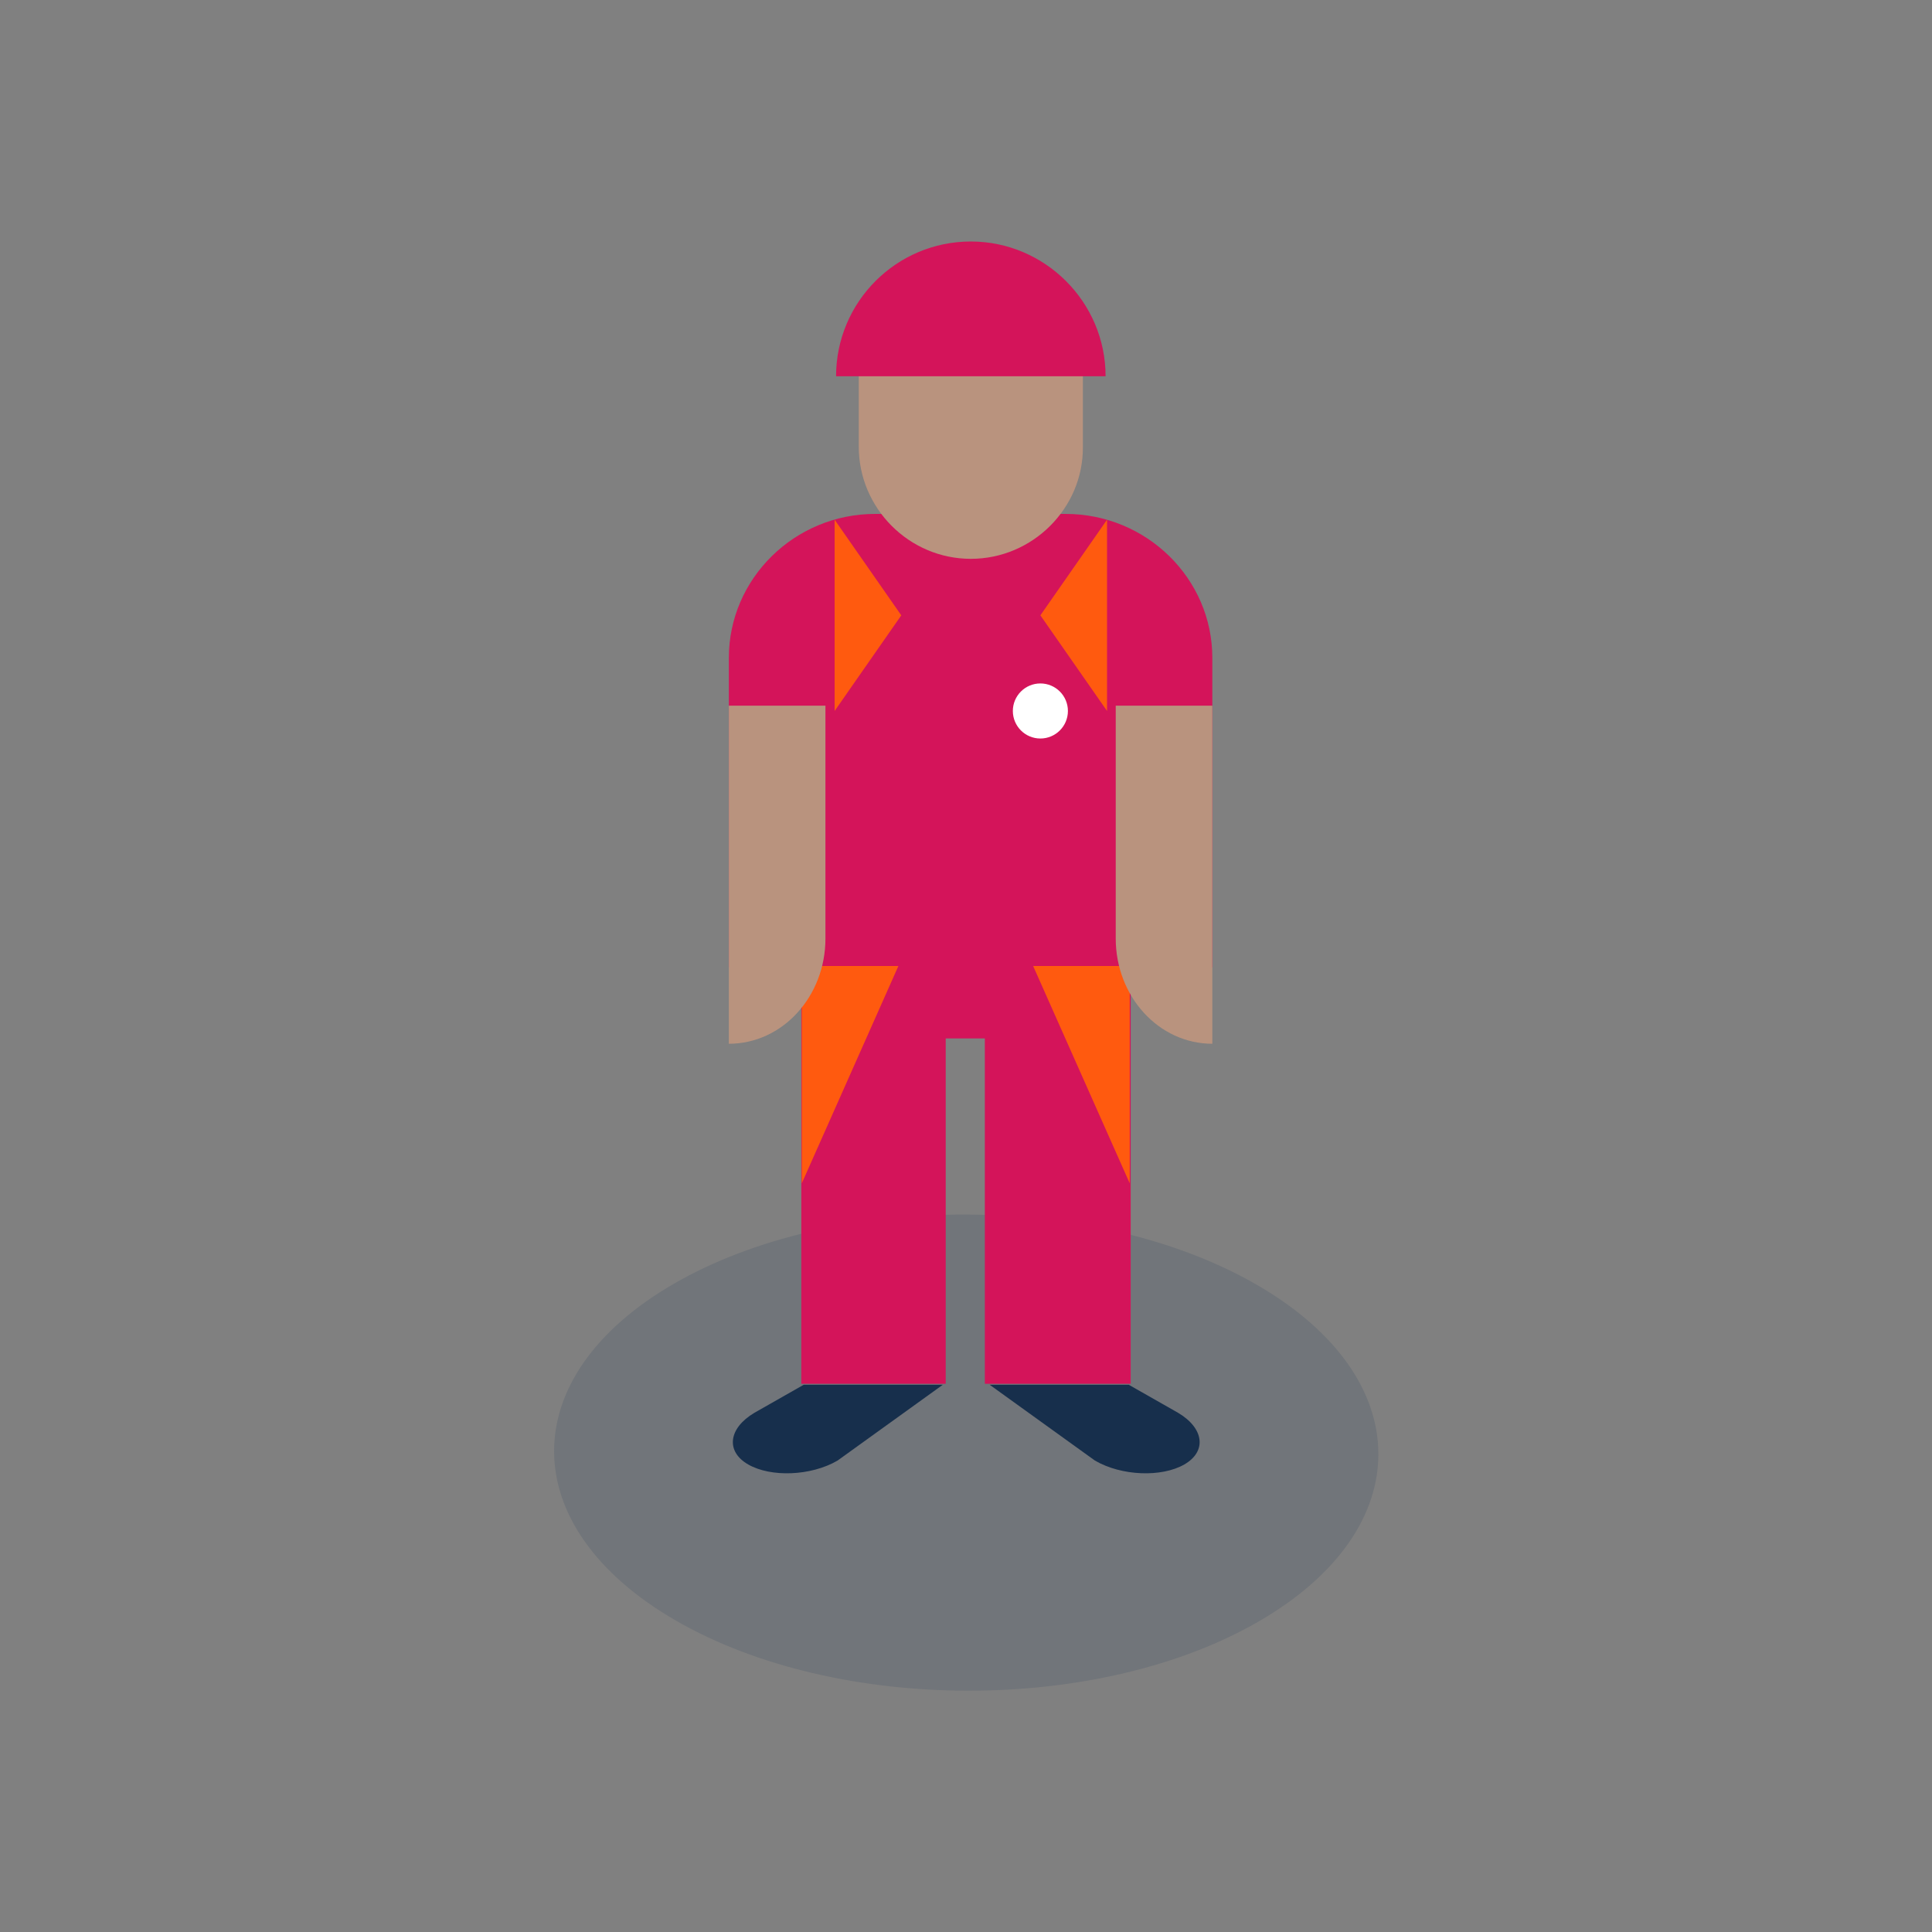 <?xml version="1.0" encoding="utf-8"?>
<!-- Generator: Adobe Illustrator 18.1.1, SVG Export Plug-In . SVG Version: 6.00 Build 0)  -->
<svg version="1.1" xmlns="http://www.w3.org/2000/svg" xmlns:xlink="http://www.w3.org/1999/xlink" x="0px" y="0px"
	 viewBox="0 0 400 400" enable-background="new 0 0 400 400" xml:space="preserve">
<rect x="0" y="0" width="400" height="400" fill="#808080" stroke="none"/>
<g id="tgt_x5F_01" display="none">
	<g display="inline">
		<circle opacity="0" fill="#FFFFFF" cx="200" cy="200" r="200"/>
		<g>
			<g id="XMLID_12_">
				<path id="XMLID_26_" opacity="0.15" fill="#1D3A57" enable-background="new    " d="M260.6,335.7c33.2-19.2,33-50.4-0.4-69.7
					s-87.5-19.4-120.7-0.2s-33,50.4,0.4,69.7C173.3,354.8,227.4,354.9,260.6,335.7z"/>
				<path fill="#0555FA" d="M220.6,106.4h-39.4c-16.7,0-30.3,13.4-30.3,29.8v11.1v53h15v14.7v71.5h29.9v-71.5h8.1v71.5h30.2v-71.5
					v-14.7H251v-53v-11.1C251,119.8,237.4,106.4,220.6,106.4z"/>
				<path id="XMLID_3_" fill="#172F4C" d="M195.2,286.7l-21.8,15.7c-5.5,3.2-13.8,3.5-18.5,0.8l0,0c-4.7-2.7-4.1-7.5,1.3-10.7
					l10.2-5.8"/>
				<path id="XMLID_52_" fill="#172F4C" d="M204.9,286.7l21.8,15.7c5.5,3.2,13.8,3.5,18.5,0.8l0,0c4.7-2.7,4.1-7.5-1.3-10.7
					l-10.2-5.8"/>
				<path id="XMLID_14_" fill="#B9937E" d="M201,115.7L201,115.7c-12.8,0-23.2-10.5-23.2-23.2V75.6c0-12.8,10.5-23.2,23.2-23.2l0,0
					c12.8,0,23.2,10.5,23.2,23.2v16.9C224.3,105.2,213.8,115.7,201,115.7z"/>
				<path id="XMLID_13_" fill="#F2D78F" d="M173.1,77.9c0-15.4,12.5-27.9,27.9-27.9l0,0c15.3,0,27.9,12.5,27.9,27.9H173.1z"/>
			</g>
			<polygon id="XMLID_11_" fill="#FF5A0F" points="166,200 166,245 186,200 			"/>
			<polygon id="XMLID_2_" fill="#FF5A0F" points="213.9,200 233.9,245 233.9,200 			"/>
			<path id="XMLID_8_" fill="#B9937E" d="M251,216.1L251,216.1c-11.1,0-20-9.8-20-21.8v-48.2h20V216.1z"/>
			<path id="XMLID_1_" fill="#B9937E" d="M150.9,146.1h20v48.2c0,12-8.9,21.8-20,21.8l0,0V146.1z"/>
			<polygon id="XMLID_7_" fill="#FF5A0F" points="172.8,147.2 172.8,107.6 186.6,127.4 			"/>
			<polygon id="XMLID_6_" fill="#FF5A0F" points="229.2,147.2 229.2,107.6 215.4,127.4 			"/>
			<circle id="XMLID_5_" fill="#41B9E6" cx="215.4" cy="147.2" r="5.7"/>
		</g>
	</g>
</g>
<g id="tgt_x5F_02" display="none">
	<g display="inline">
		<circle opacity="0" fill="#FFFFFF" cx="200" cy="200" r="200"/>
		<g>
			<g id="XMLID_19_">
				<path id="XMLID_24_" opacity="0.15" fill="#1D3A57" enable-background="new    " d="M260.6,335.7c33.2-19.2,33-50.4-0.4-69.7
					s-87.5-19.4-120.7-0.2s-33,50.4,0.4,69.7C173.3,354.8,227.4,354.9,260.6,335.7z"/>
				<path fill="#5D5D5D" d="M220.6,106.4h-39.4c-16.7,0-30.3,13.4-30.3,29.8v11.1v53h15v14.7v71.5h29.9v-71.5h8.1v71.5h30.2v-71.5
					v-14.7H251v-53v-11.1C251,119.8,237.4,106.4,220.6,106.4z"/>
				<path id="XMLID_23_" fill="#172F4C" d="M195.2,286.7l-21.8,15.7c-5.5,3.2-13.8,3.5-18.5,0.8l0,0c-4.7-2.7-4.1-7.5,1.3-10.7
					l10.2-5.8"/>
				<path id="XMLID_22_" fill="#172F4C" d="M204.9,286.7l21.8,15.7c5.5,3.2,13.8,3.5,18.5,0.8l0,0c4.7-2.7,4.1-7.5-1.3-10.7
					l-10.2-5.8"/>
				<path id="XMLID_21_" fill="#B9937E" d="M201,115.7L201,115.7c-12.8,0-23.2-10.5-23.2-23.2V75.6c0-12.8,10.5-23.2,23.2-23.2l0,0
					c12.8,0,23.2,10.5,23.2,23.2v16.9C224.3,105.2,213.8,115.7,201,115.7z"/>
				<path id="XMLID_20_" fill="#F2D78F" d="M173.1,77.9c0-15.4,12.5-27.9,27.9-27.9l0,0c15.3,0,27.9,12.5,27.9,27.9H173.1z"/>
			</g>
			<polygon id="XMLID_18_" fill="#FF5A0F" points="166,200 166,245 186,200 			"/>
			<polygon id="XMLID_17_" fill="#FF5A0F" points="213.9,200 233.9,245 233.9,200 			"/>
			<path id="XMLID_16_" fill="#B9937E" d="M251,216.1L251,216.1c-11.1,0-20-9.8-20-21.8v-48.2h20V216.1z"/>
			<path id="XMLID_15_" fill="#B9937E" d="M150.9,146.1h20v48.2c0,12-8.9,21.8-20,21.8l0,0V146.1z"/>
			<polygon id="XMLID_10_" fill="#FF5A0F" points="172.8,147.2 172.8,107.6 186.6,127.4 			"/>
			<polygon id="XMLID_9_" fill="#FF5A0F" points="229.2,147.2 229.2,107.6 215.4,127.4 			"/>
			<circle id="XMLID_4_" fill="#41B9E6" cx="215.4" cy="147.2" r="5.7"/>
		</g>
	</g>
</g>
<g id="tgt_x5F_03" display="none">
	<g display="inline">
		<g id="XMLID_33_">
			<path id="XMLID_38_" opacity="0.15" fill="#1D3A57" enable-background="new    " d="M260.6,335.7c33.2-19.2,33-50.4-0.4-69.7
				s-87.5-19.4-120.7-0.2s-33,50.4,0.4,69.7C173.3,354.8,227.4,354.9,260.6,335.7z"/>
			<path fill="#FF5A0F" d="M220.6,106.4h-39.4c-16.7,0-30.3,13.4-30.3,29.8v11.1v53h15v14.7v71.5h29.9v-71.5h8.1v71.5h30.2v-71.5
				v-14.7H251v-53v-11.1C251,119.8,237.4,106.4,220.6,106.4z"/>
			<path id="XMLID_37_" fill="#172F4C" d="M195.2,286.7l-21.8,15.7c-5.5,3.2-13.8,3.5-18.5,0.8l0,0c-4.7-2.7-4.1-7.5,1.3-10.7
				l10.2-5.8"/>
			<path id="XMLID_36_" fill="#172F4C" d="M204.9,286.7l21.8,15.7c5.5,3.2,13.8,3.5,18.5,0.8l0,0c4.7-2.7,4.1-7.5-1.3-10.7
				l-10.2-5.8"/>
			<path id="XMLID_35_" fill="#B9937E" d="M201,115.7L201,115.7c-12.8,0-23.2-10.5-23.2-23.2V75.6c0-12.8,10.5-23.2,23.2-23.2l0,0
				c12.8,0,23.2,10.5,23.2,23.2v16.9C224.3,105.2,213.8,115.7,201,115.7z"/>
			<path id="XMLID_34_" fill="#F2D78F" d="M173.1,77.9c0-15.4,12.5-27.9,27.9-27.9l0,0c15.3,0,27.9,12.5,27.9,27.9H173.1z"/>
		</g>
		<polygon id="XMLID_32_" fill="#FF5A0F" points="166,200 166,245 186,200 		"/>
		<polygon id="XMLID_31_" fill="#FF5A0F" points="213.9,200 233.9,245 233.9,200 		"/>
		<path id="XMLID_30_" fill="#B9937E" d="M251,216.1L251,216.1c-11.1,0-20-9.8-20-21.8v-48.2h20V216.1z"/>
		<path id="XMLID_29_" fill="#B9937E" d="M150.9,146.1h20v48.2c0,12-8.9,21.8-20,21.8l0,0V146.1z"/>
		<polygon id="XMLID_28_" fill="#FF5A0F" points="172.8,147.2 172.8,107.6 186.6,127.4 		"/>
		<polygon id="XMLID_27_" fill="#FF5A0F" points="229.2,147.2 229.2,107.6 215.4,127.4 		"/>
		<circle id="XMLID_25_" fill="#41B9E6" cx="215.4" cy="147.2" r="5.7"/>
	</g>
	<circle display="inline" opacity="0" fill="#FFFFFF" cx="200" cy="200" r="200"/>
</g>
<g id="tgt_x5F_04" display="none">
	<g display="inline">
		<g>
			<g id="XMLID_46_">
				<path id="XMLID_51_" opacity="0.15" fill="#5D5D5D" enable-background="new    " d="M260.6,335.7c33.2-19.2,33-50.4-0.4-69.7
					s-87.5-19.4-120.7-0.2s-33,50.4,0.4,69.7C173.3,354.8,227.4,354.9,260.6,335.7z"/>
				<path fill="#5D5D5D" d="M220.6,106.4h-39.4c-16.7,0-30.3,13.4-30.3,29.8v11.1v53h15v14.7v71.5h29.9v-71.5h8.1v71.5h30.2v-71.5
					v-14.7H251v-53v-11.1C251,119.8,237.4,106.4,220.6,106.4z"/>
				<path id="XMLID_50_" fill="#5D5D5D" d="M195.2,286.7l-21.8,15.7c-5.5,3.2-13.8,3.5-18.5,0.8l0,0c-4.7-2.7-4.1-7.5,1.3-10.7
					l10.2-5.8"/>
				<path id="XMLID_49_" fill="#5D5D5D" d="M204.9,286.7l21.8,15.7c5.5,3.2,13.8,3.5,18.5,0.8l0,0c4.7-2.7,4.1-7.5-1.3-10.7
					l-10.2-5.8"/>
				<path id="XMLID_48_" fill="#5D5D5D" d="M201,115.7L201,115.7c-12.8,0-23.2-10.5-23.2-23.2V75.6c0-12.8,10.5-23.2,23.2-23.2l0,0
					c12.8,0,23.2,10.5,23.2,23.2v16.9C224.3,105.2,213.8,115.7,201,115.7z"/>
				<path id="XMLID_47_" fill="#5D5D5D" d="M173.1,77.9c0-15.4,12.5-27.9,27.9-27.9l0,0c15.3,0,27.9,12.5,27.9,27.9H173.1z"/>
			</g>
			<polygon id="XMLID_45_" fill="#5D5D5D" points="166,200 166,245 186,200 			"/>
			<polygon id="XMLID_44_" fill="#5D5D5D" points="213.9,200 233.9,245 233.9,200 			"/>
			<path id="XMLID_43_" fill="#5D5D5D" d="M251,216.1L251,216.1c-11.1,0-20-9.8-20-21.8v-48.2h20V216.1z"/>
			<path id="XMLID_42_" fill="#5D5D5D" d="M150.9,146.1h20v48.2c0,12-8.9,21.8-20,21.8l0,0V146.1z"/>
			<polygon id="XMLID_41_" fill="#5D5D5D" points="172.8,147.2 172.8,107.6 186.6,127.4 			"/>
			<polygon id="XMLID_40_" fill="#5D5D5D" points="229.2,147.2 229.2,107.6 215.4,127.4 			"/>
			<circle id="XMLID_39_" fill="#5D5D5D" cx="215.4" cy="147.2" r="5.7"/>
		</g>
		<circle opacity="0" fill="#FFFFFF" cx="200" cy="200" r="200"/>
	</g>
</g>
<g id="tgt_x5F_05" display="none">
	<g display="inline">
		<g>
			<g id="XMLID_60_">
				<path id="XMLID_65_" opacity="0.15" fill="#1D3A57" enable-background="new    " d="M260.6,335.7c33.2-19.2,33-50.4-0.4-69.7
					s-87.5-19.4-120.7-0.2s-33,50.4,0.4,69.7C173.3,354.8,227.4,354.9,260.6,335.7z"/>
				<path fill="#5D5D5D" d="M220.6,106.4h-39.4c-16.7,0-30.3,13.4-30.3,29.8v11.1v53h15v14.7v71.5h29.9v-71.5h8.1v71.5h30.2v-71.5
					v-14.7H251v-53v-11.1C251,119.8,237.4,106.4,220.6,106.4z"/>
				<path id="XMLID_64_" fill="#172F4C" d="M195.2,286.7l-21.8,15.7c-5.5,3.2-13.8,3.5-18.5,0.8l0,0c-4.7-2.7-4.1-7.5,1.3-10.7
					l10.2-5.8"/>
				<path id="XMLID_63_" fill="#172F4C" d="M204.9,286.7l21.8,15.7c5.5,3.2,13.8,3.5,18.5,0.8l0,0c4.7-2.7,4.1-7.5-1.3-10.7
					l-10.2-5.8"/>
				<path id="XMLID_62_" fill="#B9937E" d="M201,115.7L201,115.7c-12.8,0-23.2-10.5-23.2-23.2V75.6c0-12.8,10.5-23.2,23.2-23.2l0,0
					c12.8,0,23.2,10.5,23.2,23.2v16.9C224.3,105.2,213.8,115.7,201,115.7z"/>
				<path id="XMLID_61_" fill="#FF00FF" d="M173.1,77.9c0-15.4,12.5-27.9,27.9-27.9l0,0c15.3,0,27.9,12.5,27.9,27.9H173.1z"/>
			</g>
			<polygon id="XMLID_59_" fill="#FF5A0F" points="166,200 166,245 186,200 			"/>
			<polygon id="XMLID_58_" fill="#FF5A0F" points="213.9,200 233.9,245 233.9,200 			"/>
			<path id="XMLID_57_" fill="#B9937E" d="M251,216.1L251,216.1c-11.1,0-20-9.8-20-21.8v-48.2h20V216.1z"/>
			<path id="XMLID_56_" fill="#B9937E" d="M150.9,146.1h20v48.2c0,12-8.9,21.8-20,21.8l0,0V146.1z"/>
			<polygon id="XMLID_55_" fill="#FF5A0F" points="172.8,147.2 172.8,107.6 186.6,127.4 			"/>
			<polygon id="XMLID_54_" fill="#FF5A0F" points="229.2,147.2 229.2,107.6 215.4,127.4 			"/>
			<circle id="XMLID_53_" fill="#41B9E6" cx="215.4" cy="147.2" r="5.7"/>
		</g>
		<circle opacity="0" fill="#FFFFFF" cx="200" cy="200" r="200"/>
	</g>
</g>
<g id="tgt_x5F_06" display="none">
	<g display="inline">
		<g>
			<g id="XMLID_73_">
				<path id="XMLID_78_" opacity="0.15" fill="#1D3A57" enable-background="new    " d="M260.6,335.7c33.2-19.2,33-50.4-0.4-69.7
					s-87.5-19.4-120.7-0.2s-33,50.4,0.4,69.7C173.3,354.8,227.4,354.9,260.6,335.7z"/>
				<path fill="#22B573" d="M220.6,106.4h-39.4c-16.7,0-30.3,13.4-30.3,29.8v11.1v53h15v14.7v71.5h29.9v-71.5h8.1v71.5h30.2v-71.5
					v-14.7H251v-53v-11.1C251,119.8,237.4,106.4,220.6,106.4z"/>
				<path id="XMLID_77_" fill="#172F4C" d="M195.2,286.7l-21.8,15.7c-5.5,3.2-13.8,3.5-18.5,0.8l0,0c-4.7-2.7-4.1-7.5,1.3-10.7
					l10.2-5.8"/>
				<path id="XMLID_76_" fill="#172F4C" d="M204.9,286.7l21.8,15.7c5.5,3.2,13.8,3.5,18.5,0.8l0,0c4.7-2.7,4.1-7.5-1.3-10.7
					l-10.2-5.8"/>
				<path id="XMLID_75_" fill="#B9937E" d="M201,115.7L201,115.7c-12.8,0-23.2-10.5-23.2-23.2V75.6c0-12.8,10.5-23.2,23.2-23.2l0,0
					c12.8,0,23.2,10.5,23.2,23.2v16.9C224.3,105.2,213.8,115.7,201,115.7z"/>
				<path id="XMLID_74_" fill="#F2D78F" d="M173.1,77.9c0-15.4,12.5-27.9,27.9-27.9l0,0c15.3,0,27.9,12.5,27.9,27.9H173.1z"/>
			</g>
			<polygon id="XMLID_72_" fill="#FF5A0F" points="166,200 166,245 186,200 			"/>
			<polygon id="XMLID_71_" fill="#FF5A0F" points="213.9,200 233.9,245 233.9,200 			"/>
			<path id="XMLID_70_" fill="#B9937E" d="M251,216.1L251,216.1c-11.1,0-20-9.8-20-21.8v-48.2h20V216.1z"/>
			<path id="XMLID_69_" fill="#B9937E" d="M150.9,146.1h20v48.2c0,12-8.9,21.8-20,21.8l0,0V146.1z"/>
			<polygon id="XMLID_68_" fill="#FF5A0F" points="172.8,147.2 172.8,107.6 186.6,127.4 			"/>
			<polygon id="XMLID_67_" fill="#FF5A0F" points="229.2,147.2 229.2,107.6 215.4,127.4 			"/>
			<circle id="XMLID_66_" fill="#41B9E6" cx="215.4" cy="147.2" r="5.7"/>
		</g>
		<circle opacity="0" fill="#FFFFFF" cx="200" cy="200" r="200"/>
	</g>
</g>
<g id="tgt_x5F_07" display="none">
	<g display="inline">
		<g>
			<g id="XMLID_86_">
				<path id="XMLID_91_" opacity="0.15" fill="#1D3A57" enable-background="new    " d="M260.6,335.7c33.2-19.2,33-50.4-0.4-69.7
					s-87.5-19.4-120.7-0.2s-33,50.4,0.4,69.7C173.3,354.8,227.4,354.9,260.6,335.7z"/>
				<path fill="#662D91" d="M220.6,106.4h-39.4c-16.7,0-30.3,13.4-30.3,29.8v11.1v53h15v14.7v71.5h29.9v-71.5h8.1v71.5h30.2v-71.5
					v-14.7H251v-53v-11.1C251,119.8,237.4,106.4,220.6,106.4z"/>
				<path id="XMLID_90_" fill="#172F4C" d="M195.2,286.7l-21.8,15.7c-5.5,3.2-13.8,3.5-18.5,0.8l0,0c-4.7-2.7-4.1-7.5,1.3-10.7
					l10.2-5.8"/>
				<path id="XMLID_89_" fill="#172F4C" d="M204.9,286.7l21.8,15.7c5.5,3.2,13.8,3.5,18.5,0.8l0,0c4.7-2.7,4.1-7.5-1.3-10.7
					l-10.2-5.8"/>
				<path id="XMLID_88_" fill="#B9937E" d="M201,115.7L201,115.7c-12.8,0-23.2-10.5-23.2-23.2V75.6c0-12.8,10.5-23.2,23.2-23.2l0,0
					c12.8,0,23.2,10.5,23.2,23.2v16.9C224.3,105.2,213.8,115.7,201,115.7z"/>
				<path id="XMLID_87_" fill="#F2D78F" d="M173.1,77.9c0-15.4,12.5-27.9,27.9-27.9l0,0c15.3,0,27.9,12.5,27.9,27.9H173.1z"/>
			</g>
			<polygon id="XMLID_85_" fill="#FF5A0F" points="166,200 166,245 186,200 			"/>
			<polygon id="XMLID_84_" fill="#FF5A0F" points="213.9,200 233.9,245 233.9,200 			"/>
			<path id="XMLID_83_" fill="#B9937E" d="M251,216.1L251,216.1c-11.1,0-20-9.8-20-21.8v-48.2h20V216.1z"/>
			<path id="XMLID_82_" fill="#B9937E" d="M150.9,146.1h20v48.2c0,12-8.9,21.8-20,21.8l0,0V146.1z"/>
			<polygon id="XMLID_81_" fill="#FF5A0F" points="172.8,147.2 172.8,107.6 186.6,127.4 			"/>
			<polygon id="XMLID_80_" fill="#FF5A0F" points="229.2,147.2 229.2,107.6 215.4,127.4 			"/>
			<circle id="XMLID_79_" fill="#41B9E6" cx="215.4" cy="147.2" r="5.7"/>
		</g>
		<circle opacity="0" fill="#FFFFFF" cx="200" cy="200" r="200"/>
	</g>
</g>
<g id="tgt_x5F_08" display="none">
	<g display="inline">
		<g>
			<g id="XMLID_99_">
				<path id="XMLID_104_" opacity="0.15" fill="#1D3A57" enable-background="new    " d="M260.6,335.7c33.2-19.2,33-50.4-0.4-69.7
					s-87.5-19.4-120.7-0.2s-33,50.4,0.4,69.7C173.3,354.8,227.4,354.9,260.6,335.7z"/>
				<path fill="#FCEE21" d="M220.6,106.4h-39.4c-16.7,0-30.3,13.4-30.3,29.8v11.1v53h15v14.7v71.5h29.9v-71.5h8.1v71.5h30.2v-71.5
					v-14.7H251v-53v-11.1C251,119.8,237.4,106.4,220.6,106.4z"/>
				<path id="XMLID_103_" fill="#172F4C" d="M195.2,286.7l-21.8,15.7c-5.5,3.2-13.8,3.5-18.5,0.8l0,0c-4.7-2.7-4.1-7.5,1.3-10.7
					l10.2-5.8"/>
				<path id="XMLID_102_" fill="#172F4C" d="M204.9,286.7l21.8,15.7c5.5,3.2,13.8,3.5,18.5,0.8l0,0c4.7-2.7,4.1-7.5-1.3-10.7
					l-10.2-5.8"/>
				<path id="XMLID_101_" fill="#B9937E" d="M201,115.7L201,115.7c-12.8,0-23.2-10.5-23.2-23.2V75.6c0-12.8,10.5-23.2,23.2-23.2l0,0
					c12.8,0,23.2,10.5,23.2,23.2v16.9C224.3,105.2,213.8,115.7,201,115.7z"/>
				<path id="XMLID_100_" fill="#F2D78F" d="M173.1,77.9c0-15.4,12.5-27.9,27.9-27.9l0,0c15.3,0,27.9,12.5,27.9,27.9H173.1z"/>
			</g>
			<polygon id="XMLID_98_" fill="#FF5A0F" points="166,200 166,245 186,200 			"/>
			<polygon id="XMLID_97_" fill="#FF5A0F" points="213.9,200 233.9,245 233.9,200 			"/>
			<path id="XMLID_96_" fill="#B9937E" d="M251,216.1L251,216.1c-11.1,0-20-9.8-20-21.8v-48.2h20V216.1z"/>
			<path id="XMLID_95_" fill="#B9937E" d="M150.9,146.1h20v48.2c0,12-8.9,21.8-20,21.8l0,0V146.1z"/>
			<polygon id="XMLID_94_" fill="#FF5A0F" points="172.8,147.2 172.8,107.6 186.6,127.4 			"/>
			<polygon id="XMLID_93_" fill="#FF5A0F" points="229.2,147.2 229.2,107.6 215.4,127.4 			"/>
			<circle id="XMLID_92_" fill="#41B9E6" cx="215.4" cy="147.2" r="5.7"/>
		</g>
		<circle opacity="0" fill="#FFFFFF" cx="200" cy="200" r="200"/>
	</g>
</g>
<g id="tgt_x5F_09" display="none">
	<g display="inline">
		<g>
			<g id="XMLID_112_">
				<path id="XMLID_117_" opacity="0.15" fill="#7AC943" enable-background="new    " d="M260.6,335.7c33.2-19.2,33-50.4-0.4-69.7
					s-87.5-19.4-120.7-0.2s-33,50.4,0.4,69.7C173.3,354.8,227.4,354.9,260.6,335.7z"/>
				<path fill="#7AC943" d="M220.6,106.4h-39.4c-16.7,0-30.3,13.4-30.3,29.8v11.1v53h15v14.7v71.5h29.9v-71.5h8.1v71.5h30.2v-71.5
					v-14.7H251v-53v-11.1C251,119.8,237.4,106.4,220.6,106.4z"/>
				<path id="XMLID_116_" fill="#7AC943" d="M195.2,286.7l-21.8,15.7c-5.5,3.2-13.8,3.5-18.5,0.8l0,0c-4.7-2.7-4.1-7.5,1.3-10.7
					l10.2-5.8"/>
				<path id="XMLID_115_" fill="#7AC943" d="M204.9,286.7l21.8,15.7c5.5,3.2,13.8,3.5,18.5,0.8l0,0c4.7-2.7,4.1-7.5-1.3-10.7
					l-10.2-5.8"/>
				<path id="XMLID_114_" fill="#7AC943" d="M201,115.7L201,115.7c-12.8,0-23.2-10.5-23.2-23.2V75.6c0-12.8,10.5-23.2,23.2-23.2l0,0
					c12.8,0,23.2,10.5,23.2,23.2v16.9C224.3,105.2,213.8,115.7,201,115.7z"/>
				<path id="XMLID_113_" fill="#7AC943" d="M173.1,77.9c0-15.4,12.5-27.9,27.9-27.9l0,0c15.3,0,27.9,12.5,27.9,27.9H173.1z"/>
			</g>
			<polygon id="XMLID_111_" fill="#7AC943" points="166,200 166,245 186,200 			"/>
			<polygon id="XMLID_110_" fill="#7AC943" points="213.9,200 233.9,245 233.9,200 			"/>
			<path id="XMLID_109_" fill="#7AC943" d="M251,216.1L251,216.1c-11.1,0-20-9.8-20-21.8v-48.2h20V216.1z"/>
			<path id="XMLID_108_" fill="#7AC943" d="M150.9,146.1h20v48.2c0,12-8.9,21.8-20,21.8l0,0V146.1z"/>
			<polygon id="XMLID_107_" fill="#7AC943" points="172.8,147.2 172.8,107.6 186.6,127.4 			"/>
			<polygon id="XMLID_106_" fill="#7AC943" points="229.2,147.2 229.2,107.6 215.4,127.4 			"/>
			<circle id="XMLID_105_" fill="#7AC943" cx="215.4" cy="147.2" r="5.7"/>
		</g>
		<circle opacity="0" fill="#FFFFFF" cx="200" cy="200" r="200"/>
	</g>
</g>
<g id="tgt_x5F_10" display="none">
	<g display="inline">
		<g>
			<g id="XMLID_125_">
				<path id="XMLID_130_" opacity="0.15" fill="#1D3A57" enable-background="new    " d="M260.6,335.7c33.2-19.2,33-50.4-0.4-69.7
					s-87.5-19.4-120.7-0.2s-33,50.4,0.4,69.7C173.3,354.8,227.4,354.9,260.6,335.7z"/>
				<path d="M220.6,106.4h-39.4c-16.7,0-30.3,13.4-30.3,29.8v11.1v53h15v14.7v71.5h29.9v-71.5h8.1v71.5h30.2v-71.5v-14.7H251v-53
					v-11.1C251,119.8,237.4,106.4,220.6,106.4z"/>
				<path id="XMLID_129_" fill="#172F4C" d="M195.2,286.7l-21.8,15.7c-5.5,3.2-13.8,3.5-18.5,0.8l0,0c-4.7-2.7-4.1-7.5,1.3-10.7
					l10.2-5.8"/>
				<path id="XMLID_128_" fill="#172F4C" d="M204.9,286.7l21.8,15.7c5.5,3.2,13.8,3.5,18.5,0.8l0,0c4.7-2.7,4.1-7.5-1.3-10.7
					l-10.2-5.8"/>
				<path id="XMLID_127_" fill="#B9937E" d="M201,115.7L201,115.7c-12.8,0-23.2-10.5-23.2-23.2V75.6c0-12.8,10.5-23.2,23.2-23.2l0,0
					c12.8,0,23.2,10.5,23.2,23.2v16.9C224.3,105.2,213.8,115.7,201,115.7z"/>
				<path id="XMLID_126_" fill="#F2D78F" d="M173.1,77.9c0-15.4,12.5-27.9,27.9-27.9l0,0c15.3,0,27.9,12.5,27.9,27.9H173.1z"/>
			</g>
			<polygon id="XMLID_124_" fill="#FF5A0F" points="166,200 166,245 186,200 			"/>
			<polygon id="XMLID_123_" fill="#FF5A0F" points="213.9,200 233.9,245 233.9,200 			"/>
			<path id="XMLID_122_" fill="#B9937E" d="M251,216.1L251,216.1c-11.1,0-20-9.8-20-21.8v-48.2h20V216.1z"/>
			<path id="XMLID_121_" fill="#B9937E" d="M150.9,146.1h20v48.2c0,12-8.9,21.8-20,21.8l0,0V146.1z"/>
			<polygon id="XMLID_120_" fill="#FF5A0F" points="172.8,147.2 172.8,107.6 186.6,127.4 			"/>
			<polygon id="XMLID_119_" fill="#FF5A0F" points="229.2,147.2 229.2,107.6 215.4,127.4 			"/>
			<circle id="XMLID_118_" fill="#41B9E6" cx="215.4" cy="147.2" r="5.7"/>
		</g>
		<circle opacity="0" fill="#FFFFFF" cx="200" cy="200" r="200"/>
	</g>
</g>
<g id="tgt_x5F_11" display="none">
	<g display="inline">
		<g>
			<g id="XMLID_138_">
				<path id="XMLID_143_" opacity="0.15" fill="#FF0000" enable-background="new    " d="M260.6,335.7c33.2-19.2,33-50.4-0.4-69.7
					s-87.5-19.4-120.7-0.2s-33,50.4,0.4,69.7C173.3,354.8,227.4,354.9,260.6,335.7z"/>
				<path fill="#FF0000" d="M220.6,106.4h-39.4c-16.7,0-30.3,13.4-30.3,29.8v11.1v53h15v14.7v71.5h29.9v-71.5h8.1v71.5h30.2v-71.5
					v-14.7H251v-53v-11.1C251,119.8,237.4,106.4,220.6,106.4z"/>
				<path id="XMLID_142_" fill="#FF0000" d="M195.2,286.7l-21.8,15.7c-5.5,3.2-13.8,3.5-18.5,0.8l0,0c-4.7-2.7-4.1-7.5,1.3-10.7
					l10.2-5.8"/>
				<path id="XMLID_141_" fill="#FF0000" d="M204.9,286.7l21.8,15.7c5.5,3.2,13.8,3.5,18.5,0.8l0,0c4.7-2.7,4.1-7.5-1.3-10.7
					l-10.2-5.8"/>
				<path id="XMLID_140_" fill="#FFFF00" d="M201,115.7L201,115.7c-12.8,0-23.2-10.5-23.2-23.2V75.6c0-12.8,10.5-23.2,23.2-23.2l0,0
					c12.8,0,23.2,10.5,23.2,23.2v16.9C224.3,105.2,213.8,115.7,201,115.7z"/>
				<path id="XMLID_139_" fill="#FF0000" d="M173.1,77.9c0-15.4,12.5-27.9,27.9-27.9l0,0c15.3,0,27.9,12.5,27.9,27.9H173.1z"/>
			</g>
			<polygon id="XMLID_137_" fill="#FF0000" points="166,200 166,245 186,200 			"/>
			<polygon id="XMLID_136_" fill="#FF0000" points="213.9,200 233.9,245 233.9,200 			"/>
			<path id="XMLID_135_" fill="#FF0000" d="M251,216.1L251,216.1c-11.1,0-20-9.8-20-21.8v-48.2h20V216.1z"/>
			<path id="XMLID_134_" fill="#FF0000" d="M150.9,146.1h20v48.2c0,12-8.9,21.8-20,21.8l0,0V146.1z"/>
			<polygon id="XMLID_133_" fill="#FF0000" points="172.8,147.2 172.8,107.6 186.6,127.4 			"/>
			<polygon id="XMLID_132_" fill="#FF0000" points="229.2,147.2 229.2,107.6 215.4,127.4 			"/>
			<circle id="XMLID_131_" fill="#FF0000" cx="215.4" cy="147.2" r="5.7"/>
		</g>
		<circle opacity="0" fill="#FFFFFF" cx="200" cy="200" r="200"/>
	</g>
</g>
<g id="tgt_x5F_12">
	<g>
		<g>
			<g id="XMLID_151_">
				<path id="XMLID_156_" opacity="0.15" fill="#1D3A57" enable-background="new    " d="M260.6,335.7c33.2-19.2,33-50.4-0.4-69.7
					s-87.5-19.4-120.7-0.2s-33,50.4,0.4,69.7C173.3,354.8,227.4,354.9,260.6,335.7z"/>
				<path fill="#D4145A" d="M220.6,106.4h-39.4c-16.7,0-30.3,13.4-30.3,29.8v11.1v53h15v14.7v71.5h29.9v-71.5h8.1v71.5h30.2v-71.5
					v-14.7H251v-53v-11.1C251,119.8,237.4,106.4,220.6,106.4z"/>
				<path id="XMLID_155_" fill="#172F4C" d="M195.2,286.7l-21.8,15.7c-5.5,3.2-13.8,3.5-18.5,0.8l0,0c-4.7-2.7-4.1-7.5,1.3-10.7
					l10.2-5.8"/>
				<path id="XMLID_154_" fill="#172F4C" d="M204.9,286.7l21.8,15.7c5.5,3.2,13.8,3.5,18.5,0.8l0,0c4.7-2.7,4.1-7.5-1.3-10.7
					l-10.2-5.8"/>
				<path id="XMLID_153_" fill="#B9937E" d="M201,115.7L201,115.7c-12.8,0-23.2-10.5-23.2-23.2V75.6c0-12.8,10.5-23.2,23.2-23.2l0,0
					c12.8,0,23.2,10.5,23.2,23.2v16.9C224.3,105.2,213.8,115.7,201,115.7z"/>
				<path id="XMLID_152_" fill="#D4145A" d="M173.1,77.9c0-15.4,12.5-27.9,27.9-27.9l0,0c15.3,0,27.9,12.5,27.9,27.9H173.1z"/>
			</g>
			<polygon id="XMLID_150_" fill="#FF5A0F" points="166,200 166,245 186,200 			"/>
			<polygon id="XMLID_149_" fill="#FF5A0F" points="213.9,200 233.9,245 233.9,200 			"/>
			<path id="XMLID_148_" fill="#B9937E" d="M251,216.1L251,216.1c-11.1,0-20-9.8-20-21.8v-48.2h20V216.1z"/>
			<path id="XMLID_147_" fill="#B9937E" d="M150.9,146.1h20v48.2c0,12-8.9,21.8-20,21.8l0,0V146.1z"/>
			<polygon id="XMLID_146_" fill="#FF5A0F" points="172.8,147.2 172.8,107.6 186.6,127.4 			"/>
			<polygon id="XMLID_145_" fill="#FF5A0F" points="229.2,147.2 229.2,107.6 215.4,127.4 			"/>
			<circle id="XMLID_144_" fill="#FFFFFF" cx="215.4" cy="147.2" r="5.7"/>
		</g>
		<circle opacity="0" fill="#FFFFFF" cx="200" cy="200" r="200"/>
	</g>
</g>
</svg>
